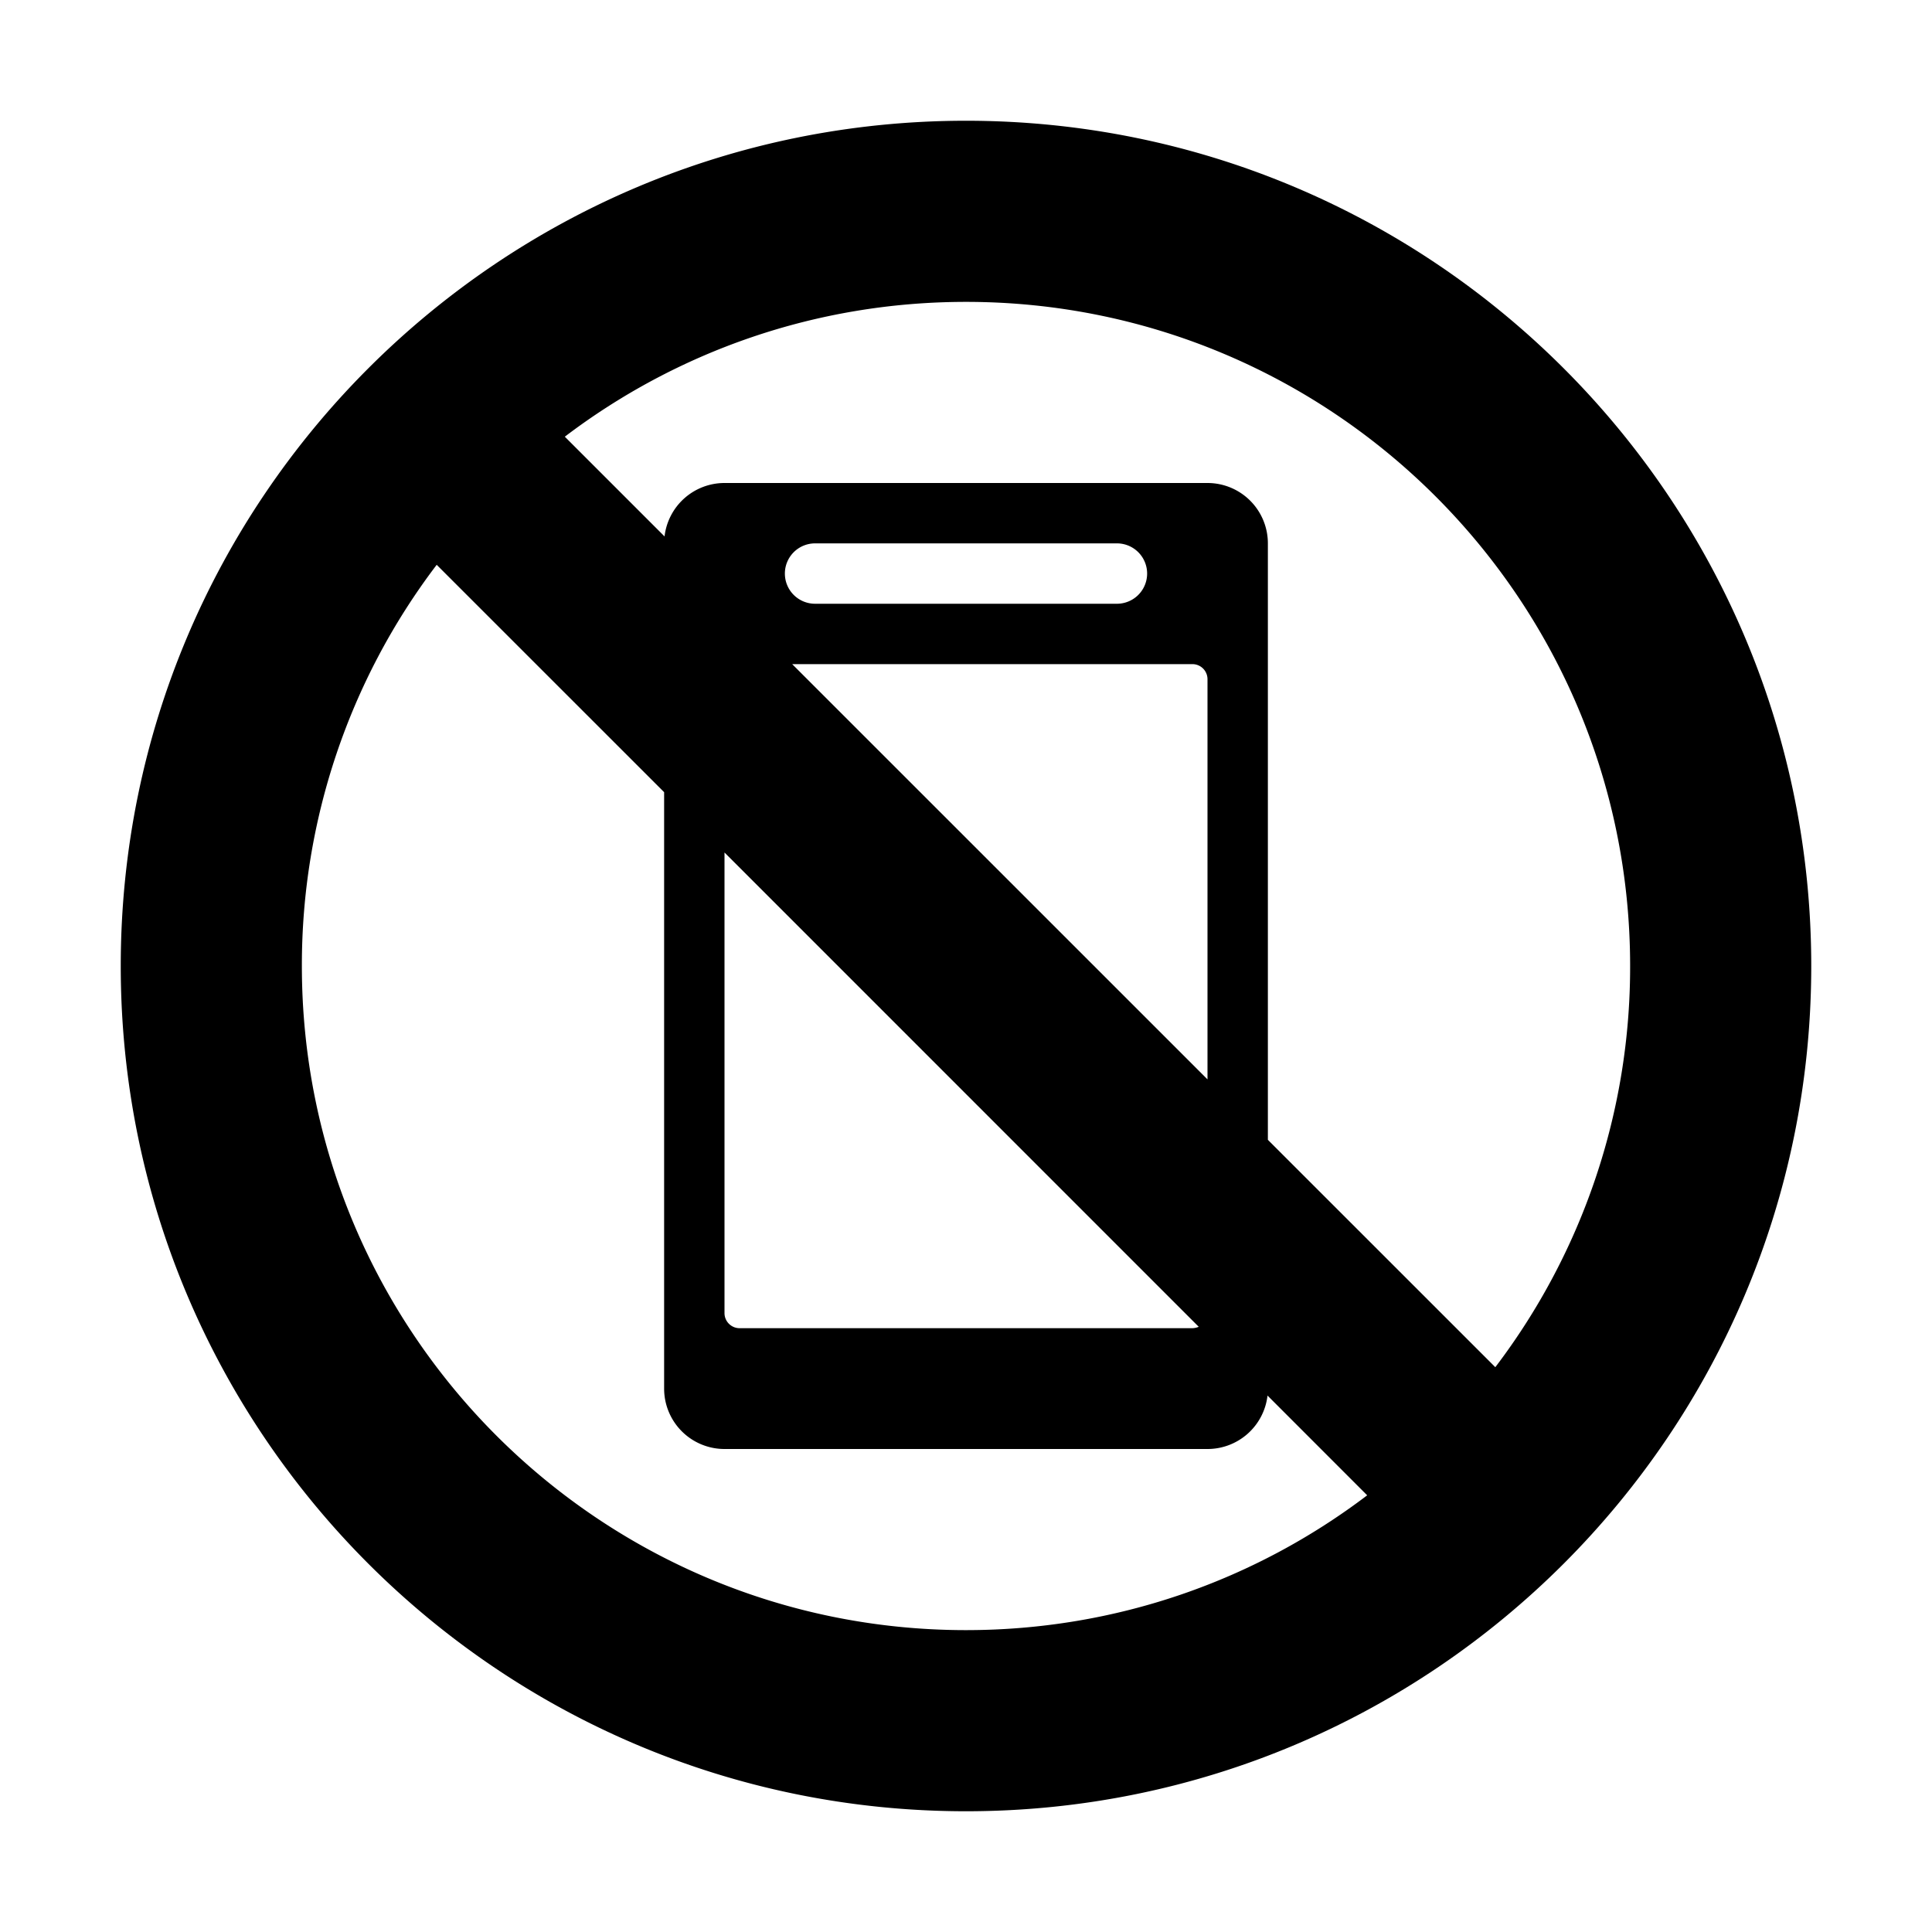<svg xmlns="http://www.w3.org/2000/svg" xmlns:xlink="http://www.w3.org/1999/xlink" width="32" height="32" viewBox="0 0 32 32"><path fill="currentColor" d="M30 16c0 7.732-6.268 14-14 14S2 23.732 2 16S8.268 2 16 2s14 6.268 14 14m-5.233 6.645A10.95 10.95 0 0 0 27 16c0-6.075-4.925-11-11-11c-2.497 0-4.8.832-6.645 2.233l1.652 1.652A1 1 0 0 1 12 8h8a1 1 0 0 1 1 1v9.879zm-2.122 2.122l-1.651-1.652A1 1 0 0 1 20 24h-8a1 1 0 0 1-1-1v-9.879L7.233 9.355A10.95 10.95 0 0 0 5 16c0 6.075 4.925 11 11 11c2.497 0 4.8-.832 6.645-2.233M12 14.12v7.629c0 .138.112.25.25.25h7.5a.3.3 0 0 0 .105-.023zm8 3.758V11.25a.25.25 0 0 0-.25-.25h-6.629zM13 9.5a.5.5 0 0 0 .5.5h5a.5.5 0 0 0 0-1h-5a.5.5 0 0 0-.5.5"/></svg>